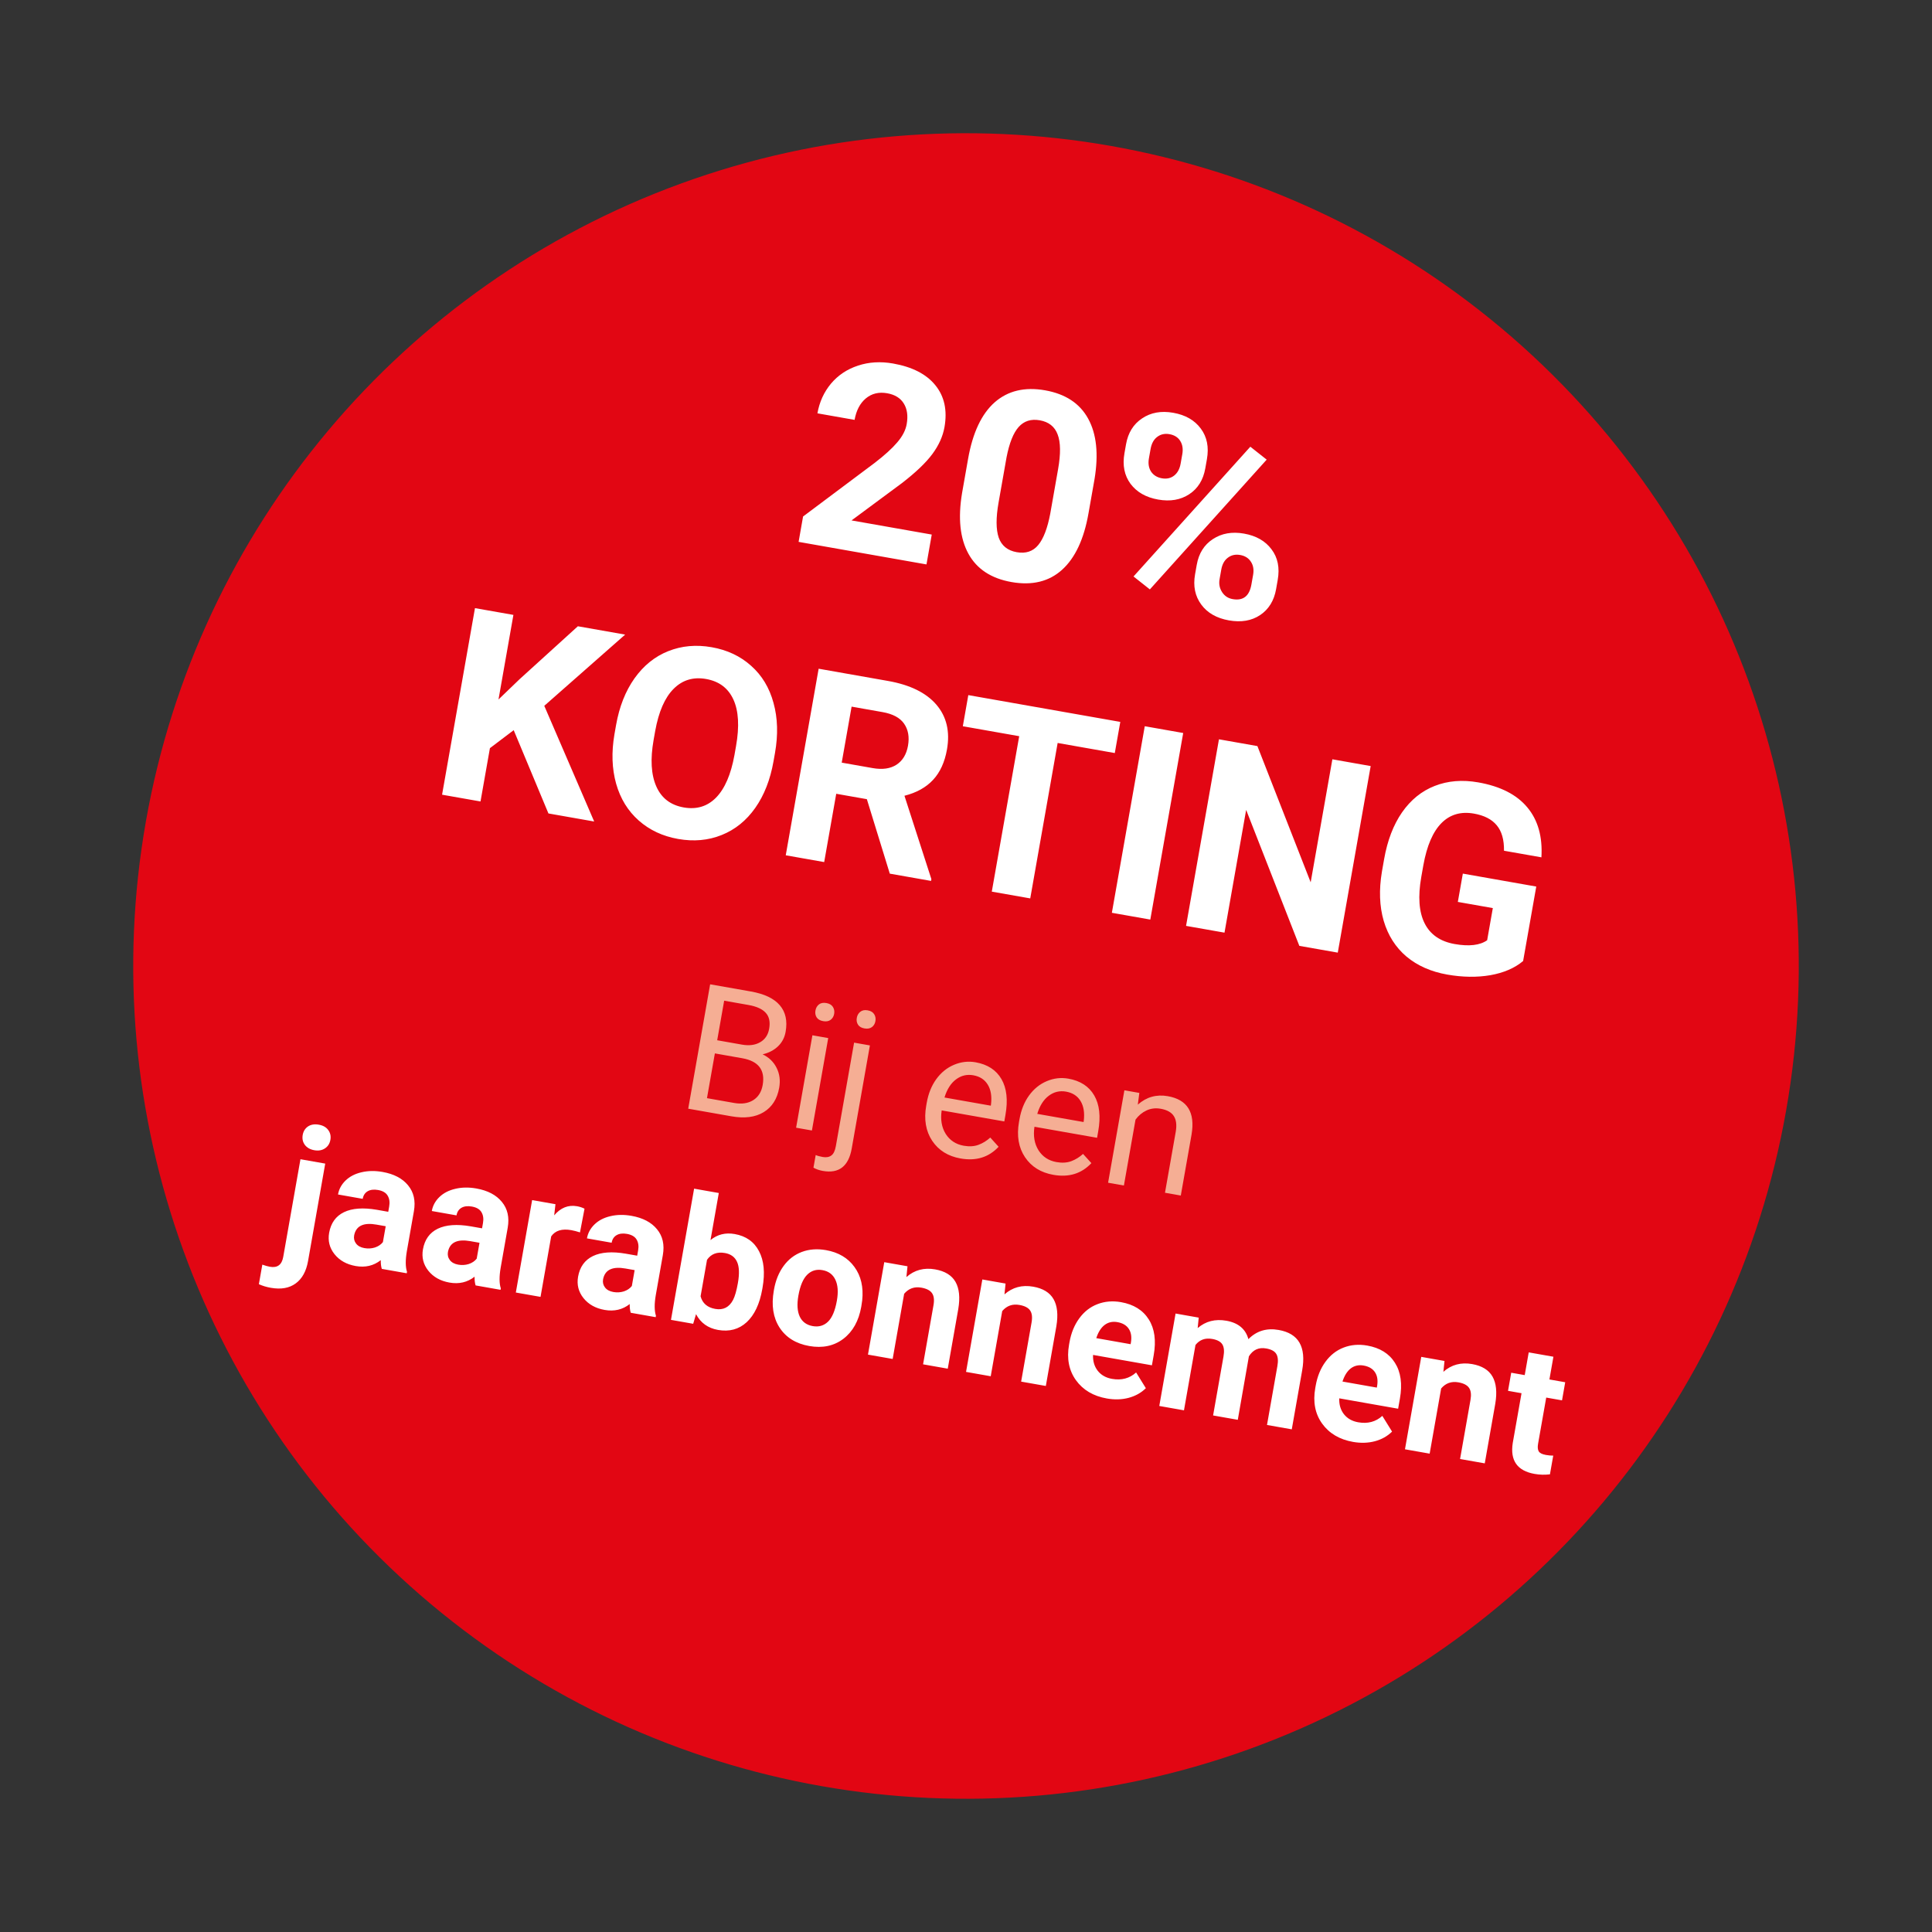 <svg width="174" height="174" viewBox="0 0 174 174" fill="none" xmlns="http://www.w3.org/2000/svg">
<rect x="0" y="0" width="174" height="174" fill="#333333" stroke="none"/>
<circle cx="87" cy="87" r="75" transform="rotate(10 87 87)" fill="#E20613"/>
<path d="M29.291 104.796L27.743 113.575C27.581 114.493 27.212 115.163 26.635 115.585C26.057 116.012 25.309 116.144 24.391 115.982C24.006 115.915 23.647 115.806 23.314 115.658L23.625 113.896C23.883 113.989 24.113 114.053 24.312 114.088C24.984 114.207 25.383 113.91 25.509 113.197L27.06 104.403L29.291 104.796ZM27.262 102.217C27.321 101.884 27.48 101.629 27.738 101.452C28.002 101.277 28.326 101.223 28.711 101.291C29.096 101.358 29.379 101.52 29.562 101.774C29.75 102.029 29.814 102.323 29.755 102.657C29.696 102.995 29.531 103.252 29.263 103.427C28.999 103.602 28.68 103.657 28.305 103.591C27.931 103.525 27.647 103.364 27.454 103.108C27.267 102.853 27.203 102.556 27.262 102.217ZM34.386 114.278C34.318 114.06 34.288 113.798 34.294 113.492C33.65 113.998 32.897 114.174 32.035 114.022C31.22 113.878 30.584 113.523 30.129 112.956C29.678 112.39 29.517 111.748 29.643 111.03C29.799 110.148 30.244 109.528 30.979 109.171C31.718 108.815 32.707 108.744 33.944 108.956L34.967 109.137L35.051 108.66C35.119 108.275 35.073 107.95 34.914 107.684C34.76 107.418 34.47 107.248 34.044 107.173C33.67 107.107 33.359 107.145 33.112 107.287C32.87 107.429 32.721 107.657 32.666 107.97L30.442 107.577C30.527 107.095 30.755 106.675 31.125 106.317C31.495 105.96 31.972 105.713 32.556 105.578C33.142 105.438 33.773 105.428 34.45 105.547C35.476 105.728 36.243 106.13 36.752 106.754C37.266 107.374 37.441 108.15 37.277 109.084L36.641 112.692C36.507 113.483 36.511 114.1 36.655 114.543L36.632 114.674L34.386 114.278ZM32.82 112.407C33.148 112.465 33.463 112.447 33.766 112.352C34.069 112.252 34.309 112.091 34.485 111.868L34.738 110.437L33.907 110.291C32.794 110.094 32.134 110.375 31.926 111.131L31.895 111.261C31.846 111.538 31.904 111.783 32.067 111.997C32.23 112.211 32.481 112.348 32.82 112.407ZM42.834 115.768C42.766 115.549 42.736 115.288 42.742 114.982C42.098 115.487 41.345 115.664 40.483 115.512C39.667 115.368 39.032 115.013 38.577 114.446C38.126 113.88 37.965 113.238 38.091 112.52C38.247 111.638 38.692 111.018 39.426 110.661C40.166 110.305 41.154 110.233 42.392 110.446L43.415 110.626L43.499 110.149C43.567 109.765 43.521 109.439 43.362 109.173C43.208 108.908 42.917 108.738 42.492 108.663C42.117 108.597 41.807 108.635 41.559 108.776C41.318 108.919 41.169 109.146 41.114 109.459L38.89 109.067C38.975 108.585 39.203 108.165 39.573 107.807C39.943 107.449 40.42 107.203 41.004 107.068C41.589 106.928 42.221 106.917 42.898 107.037C43.923 107.218 44.691 107.62 45.199 108.244C45.714 108.863 45.889 109.64 45.725 110.574L45.089 114.182C44.954 114.973 44.959 115.59 45.103 116.033L45.08 116.164L42.834 115.768ZM41.267 113.897C41.596 113.955 41.911 113.936 42.213 113.842C42.517 113.742 42.757 113.58 42.933 113.358L43.186 111.927L42.355 111.78C41.242 111.584 40.581 111.864 40.374 112.621L40.343 112.75C40.294 113.027 40.352 113.273 40.515 113.487C40.678 113.7 40.929 113.837 41.267 113.897ZM52.235 110.992C51.94 110.897 51.677 110.83 51.446 110.789C50.605 110.641 50.003 110.828 49.641 111.351L48.681 116.799L46.457 116.407L47.925 108.082L50.026 108.452L49.912 109.456C50.493 108.77 51.179 108.497 51.968 108.636C52.215 108.68 52.44 108.754 52.643 108.858L52.235 110.992ZM56.806 118.231C56.738 118.013 56.708 117.751 56.714 117.446C56.07 117.951 55.317 118.127 54.455 117.975C53.639 117.832 53.004 117.476 52.548 116.909C52.098 116.344 51.937 115.701 52.063 114.983C52.219 114.101 52.664 113.482 53.398 113.125C54.138 112.768 55.127 112.697 56.364 112.91L57.387 113.09L57.471 112.613C57.539 112.228 57.493 111.903 57.334 111.637C57.179 111.372 56.889 111.202 56.464 111.126C56.089 111.06 55.779 111.098 55.532 111.24C55.289 111.382 55.141 111.61 55.086 111.923L52.862 111.531C52.947 111.049 53.175 110.628 53.545 110.271C53.914 109.913 54.392 109.666 54.976 109.531C55.561 109.391 56.192 109.381 56.87 109.5C57.895 109.681 58.663 110.084 59.171 110.707C59.686 111.327 59.861 112.104 59.697 113.037L59.06 116.646C58.926 117.436 58.931 118.053 59.075 118.497L59.052 118.627L56.806 118.231ZM55.239 116.361C55.568 116.418 55.883 116.4 56.185 116.305C56.488 116.205 56.728 116.044 56.905 115.821L57.157 114.39L56.327 114.244C55.214 114.048 54.553 114.328 54.346 115.084L54.315 115.214C54.266 115.491 54.324 115.736 54.487 115.95C54.65 116.164 54.901 116.301 55.239 116.361ZM68.651 116.108C68.416 117.441 67.948 118.432 67.246 119.081C66.546 119.724 65.685 119.956 64.665 119.776C63.762 119.616 63.102 119.143 62.686 118.356L62.43 119.223L60.429 118.87L62.513 107.053L64.737 107.445L63.989 111.684C64.608 111.174 65.335 110.993 66.171 111.141C67.187 111.32 67.916 111.834 68.358 112.684C68.807 113.53 68.912 114.63 68.673 115.984L68.651 116.108ZM66.456 115.554C66.604 114.713 66.579 114.076 66.38 113.645C66.182 113.208 65.819 112.943 65.291 112.85C64.583 112.725 64.045 112.929 63.676 113.461L63.096 116.746C63.265 117.379 63.706 117.758 64.419 117.884C65.137 118.011 65.671 117.74 66.022 117.072C66.189 116.752 66.334 116.246 66.456 115.554ZM69.709 116.135C69.855 115.31 70.144 114.602 70.576 114.011C71.008 113.421 71.552 113.002 72.21 112.753C72.872 112.505 73.598 112.45 74.388 112.589C75.512 112.787 76.367 113.293 76.953 114.105C77.545 114.918 77.778 115.921 77.652 117.115L77.567 117.688C77.342 118.965 76.804 119.928 75.955 120.576C75.106 121.22 74.082 121.436 72.882 121.225C71.681 121.013 70.79 120.459 70.207 119.563C69.63 118.668 69.458 117.559 69.692 116.235L69.709 116.135ZM71.904 116.689C71.765 117.479 71.807 118.11 72.03 118.583C72.255 119.051 72.644 119.334 73.198 119.432C73.736 119.527 74.193 119.396 74.568 119.039C74.944 118.677 75.212 118.042 75.372 117.134C75.508 116.359 75.463 115.733 75.235 115.254C75.008 114.774 74.62 114.487 74.071 114.39C73.527 114.294 73.069 114.433 72.696 114.806C72.325 115.174 72.061 115.802 71.904 116.689ZM81.732 114.043L81.632 115.017C82.358 114.378 83.221 114.147 84.221 114.323C85.103 114.479 85.714 114.853 86.054 115.448C86.393 116.042 86.477 116.855 86.305 117.888L85.357 123.266L83.134 122.874L84.073 117.55C84.156 117.078 84.113 116.718 83.945 116.472C83.778 116.22 83.456 116.053 82.979 115.968C82.353 115.858 81.837 116.042 81.43 116.52L80.395 122.391L78.171 121.999L79.639 113.674L81.732 114.043ZM90.564 115.6L90.464 116.574C91.19 115.935 92.053 115.704 93.053 115.881C93.936 116.036 94.547 116.411 94.886 117.005C95.226 117.599 95.31 118.412 95.138 119.445L94.19 124.823L91.966 124.431L92.905 119.107C92.988 118.635 92.946 118.276 92.778 118.029C92.611 117.778 92.288 117.61 91.811 117.526C91.186 117.415 90.669 117.599 90.262 118.078L89.227 123.948L87.004 123.556L88.472 115.231L90.564 115.6ZM99.687 125.951C98.466 125.736 97.537 125.186 96.9 124.301C96.267 123.418 96.061 122.353 96.281 121.106L96.319 120.891C96.466 120.055 96.76 119.337 97.198 118.737C97.638 118.133 98.184 117.705 98.837 117.456C99.495 117.201 100.204 117.141 100.963 117.275C102.101 117.476 102.933 117.993 103.458 118.826C103.988 119.66 104.137 120.736 103.904 122.054L103.744 122.962L98.443 122.027C98.419 122.583 98.558 123.057 98.859 123.449C99.165 123.841 99.595 124.086 100.149 124.184C101.006 124.335 101.73 124.143 102.321 123.607L103.198 125.023C102.781 125.436 102.265 125.726 101.649 125.892C101.033 126.054 100.379 126.073 99.687 125.951ZM100.638 119.074C100.196 118.996 99.811 119.082 99.482 119.33C99.157 119.58 98.908 119.975 98.733 120.515L101.826 121.061L101.857 120.884C101.934 120.39 101.868 119.987 101.658 119.675C101.45 119.358 101.109 119.157 100.638 119.074ZM107.96 118.668L107.865 119.611C108.582 118.992 109.444 118.771 110.449 118.948C111.521 119.137 112.183 119.69 112.433 120.607C113.167 119.864 114.076 119.587 115.158 119.778C116.061 119.937 116.686 120.32 117.034 120.926C117.383 121.527 117.464 122.356 117.278 123.412L116.34 128.729L114.109 128.335L115.045 123.027C115.128 122.555 115.097 122.195 114.95 121.947C114.804 121.694 114.498 121.526 114.031 121.444C113.364 121.326 112.847 121.563 112.478 122.154L111.478 127.871L109.254 127.479L110.189 122.178C110.274 121.696 110.241 121.331 110.089 121.082C109.937 120.833 109.633 120.668 109.176 120.588C108.545 120.476 108.043 120.658 107.668 121.131L106.631 127.017L104.407 126.625L105.875 118.3L107.96 118.668ZM121.86 129.861C120.64 129.646 119.711 129.096 119.073 128.211C118.441 127.328 118.235 126.263 118.455 125.016L118.493 124.801C118.64 123.965 118.933 123.247 119.372 122.647C119.812 122.043 120.358 121.615 121.01 121.365C121.668 121.111 122.377 121.051 123.136 121.185C124.275 121.386 125.107 121.903 125.631 122.736C126.161 123.569 126.31 124.645 126.078 125.964L125.918 126.872L120.617 125.937C120.593 126.493 120.731 126.967 121.032 127.359C121.339 127.751 121.769 127.996 122.323 128.094C123.179 128.245 123.903 128.053 124.495 127.517L125.372 128.933C124.955 129.346 124.439 129.636 123.822 129.802C123.207 129.963 122.553 129.983 121.86 129.861ZM122.811 122.984C122.37 122.906 121.985 122.992 121.655 123.24C121.331 123.49 121.082 123.885 120.907 124.425L124 124.971L124.031 124.794C124.108 124.299 124.041 123.896 123.832 123.584C123.623 123.267 123.283 123.067 122.811 122.984ZM130.095 122.571L129.995 123.545C130.721 122.906 131.584 122.675 132.584 122.851C133.466 123.006 134.077 123.381 134.417 123.975C134.756 124.569 134.84 125.383 134.669 126.415L133.721 131.793L131.497 131.401L132.436 126.077C132.519 125.605 132.477 125.246 132.309 125C132.141 124.748 131.819 124.58 131.342 124.496C130.716 124.386 130.2 124.57 129.793 125.048L128.758 130.918L126.535 130.526L128.002 122.202L130.095 122.571ZM139.904 122.19L139.543 124.237L140.966 124.488L140.679 126.119L139.256 125.868L138.523 130.022C138.469 130.33 138.489 130.561 138.583 130.715C138.678 130.869 138.892 130.976 139.225 131.035C139.471 131.078 139.692 131.099 139.888 131.096L139.591 132.781C139.132 132.838 138.671 132.825 138.21 132.744C136.65 132.469 135.994 131.541 136.241 129.961L137.032 125.476L135.816 125.261L136.104 123.63L137.32 123.845L137.68 121.798L139.904 122.19Z" fill="white"/>
<path d="M83.441 50.833L71.924 48.802L72.326 46.517L78.784 41.682C79.674 40.998 80.349 40.383 80.811 39.838C81.279 39.294 81.562 38.748 81.658 38.202C81.79 37.456 81.704 36.838 81.402 36.348C81.101 35.851 80.6 35.541 79.9 35.417C79.146 35.284 78.504 35.441 77.973 35.886C77.451 36.326 77.116 36.969 76.966 37.815L73.62 37.225C73.8 36.202 74.207 35.31 74.841 34.549C75.483 33.789 76.292 33.25 77.269 32.93C78.247 32.603 79.301 32.539 80.432 32.738C82.163 33.044 83.433 33.696 84.24 34.695C85.055 35.695 85.329 36.953 85.062 38.469C84.915 39.3 84.551 40.108 83.968 40.894C83.385 41.68 82.469 42.554 81.221 43.516L76.691 46.87L83.915 48.144L83.441 50.833ZM98.03 46.242C97.621 48.565 96.826 50.258 95.648 51.319C94.469 52.38 92.952 52.748 91.098 52.421C89.267 52.098 87.973 51.247 87.217 49.868C86.46 48.489 86.269 46.671 86.644 44.412L87.189 41.319C87.603 38.973 88.402 37.277 89.585 36.232C90.777 35.189 92.288 34.829 94.119 35.152C95.951 35.475 97.244 36.325 98.001 37.704C98.758 39.075 98.95 40.89 98.576 43.149L98.03 46.242ZM95.293 42.26C95.539 40.868 95.525 39.822 95.251 39.123C94.987 38.418 94.451 37.995 93.643 37.852C92.858 37.714 92.224 37.915 91.74 38.457C91.265 38.992 90.902 39.9 90.653 41.18L89.932 45.266C89.691 46.635 89.696 47.687 89.947 48.422C90.207 49.15 90.749 49.587 91.572 49.732C92.388 49.876 93.033 49.66 93.507 49.085C93.981 48.51 94.342 47.566 94.589 46.254L95.293 42.26ZM101.414 40.008C101.596 38.977 102.078 38.201 102.86 37.681C103.643 37.152 104.577 36.984 105.662 37.175C106.762 37.369 107.591 37.844 108.148 38.601C108.706 39.35 108.889 40.267 108.698 41.352L108.551 42.183C108.368 43.221 107.886 43.997 107.106 44.51C106.325 45.023 105.392 45.184 104.308 44.992C103.215 44.8 102.386 44.328 101.82 43.578C101.263 42.821 101.08 41.904 101.27 40.827L101.414 40.008ZM103.473 41.287C103.392 41.749 103.457 42.145 103.668 42.476C103.889 42.8 104.214 43.001 104.645 43.077C105.076 43.152 105.444 43.071 105.748 42.831C106.052 42.591 106.246 42.232 106.33 41.755L106.481 40.901C106.562 40.44 106.501 40.044 106.297 39.715C106.093 39.385 105.768 39.181 105.322 39.102C104.899 39.028 104.532 39.11 104.22 39.348C103.909 39.579 103.71 39.945 103.622 40.445L103.473 41.287ZM107.78 50.876C107.963 49.837 108.449 49.062 109.237 48.551C110.027 48.032 110.96 47.867 112.037 48.057C113.13 48.249 113.955 48.72 114.513 49.469C115.08 50.212 115.267 51.133 115.073 52.233L114.927 53.064C114.745 54.095 114.267 54.872 113.492 55.394C112.72 55.908 111.783 56.068 110.683 55.874C109.575 55.679 108.742 55.203 108.186 54.446C107.629 53.689 107.444 52.784 107.629 51.73L107.78 50.876ZM109.837 52.167C109.762 52.59 109.837 52.976 110.061 53.325C110.285 53.674 110.605 53.885 111.021 53.958C111.959 54.124 112.52 53.687 112.703 52.648L112.858 51.771C112.939 51.31 112.874 50.917 112.661 50.594C112.449 50.264 112.128 50.06 111.697 49.984C111.267 49.908 110.895 49.989 110.584 50.228C110.273 50.459 110.075 50.817 109.99 51.301L109.837 52.167ZM103.559 53.083L102.087 51.919L112.608 40.232L114.08 41.396L103.559 53.083ZM46.265 65.76L44.123 67.381L43.276 72.182L39.814 71.572L42.777 54.769L46.239 55.379L44.896 62.996L46.788 61.176L52.044 56.403L56.302 57.154L49.019 63.568L53.513 73.987L49.393 73.261L46.265 65.76ZM69.664 68.565C69.373 70.219 68.825 71.618 68.02 72.761C67.216 73.905 66.207 74.718 64.996 75.203C63.791 75.689 62.485 75.807 61.077 75.559C59.685 75.314 58.501 74.76 57.527 73.898C56.552 73.036 55.874 71.933 55.492 70.588C55.112 69.236 55.06 67.751 55.338 66.134L55.484 65.303C55.776 63.649 56.328 62.247 57.142 61.097C57.965 59.941 58.977 59.124 60.18 58.646C61.392 58.162 62.698 58.043 64.098 58.29C65.499 58.537 66.682 59.095 67.647 59.963C68.621 60.825 69.294 61.939 69.664 63.305C70.043 64.665 70.087 66.168 69.797 67.815L69.664 68.565ZM66.29 67.185C66.601 65.423 66.522 64.029 66.052 63.002C65.583 61.975 64.763 61.358 63.594 61.152C62.432 60.947 61.456 61.243 60.665 62.04C59.875 62.829 59.322 64.096 59.007 65.841L58.862 66.66C58.56 68.376 58.641 69.763 59.105 70.82C59.569 71.878 60.393 72.511 61.578 72.72C62.74 72.925 63.712 72.628 64.495 71.83C65.28 71.025 65.83 69.749 66.146 68.004L66.29 67.185ZM78.071 71.975L75.313 71.489L74.228 77.64L70.766 77.029L73.729 60.226L79.972 61.327C81.957 61.677 83.41 62.389 84.332 63.464C85.253 64.539 85.571 65.884 85.286 67.5C85.084 68.646 84.665 69.56 84.029 70.241C83.402 70.916 82.545 71.392 81.457 71.668L83.882 79.176L83.853 79.337L80.137 78.682L78.071 71.975ZM75.807 68.684L78.6 69.177C79.47 69.33 80.181 69.23 80.736 68.875C81.291 68.513 81.638 67.943 81.775 67.166C81.915 66.374 81.797 65.711 81.424 65.177C81.057 64.644 80.409 64.296 79.478 64.132L76.697 63.641L75.807 68.684ZM100.401 67.821L95.254 66.913L92.786 80.912L89.323 80.302L91.792 66.303L86.714 65.407L87.208 62.603L100.896 65.016L100.401 67.821ZM103.599 82.819L100.137 82.208L103.1 65.405L106.562 66.016L103.599 82.819ZM120.483 85.796L117.021 85.186L112.231 72.941L110.281 83.997L106.819 83.387L109.782 66.583L113.244 67.194L118.042 79.463L119.996 68.384L123.446 68.993L120.483 85.796ZM137.176 86.55C136.422 87.186 135.438 87.612 134.226 87.827C133.016 88.034 131.718 88.015 130.333 87.771C128.879 87.514 127.657 86.974 126.668 86.149C125.688 85.318 125.005 84.245 124.618 82.931C124.238 81.619 124.185 80.146 124.457 78.512L124.658 77.37C124.954 75.692 125.491 74.292 126.268 73.167C127.055 72.037 128.036 71.242 129.211 70.783C130.396 70.317 131.704 70.211 133.135 70.463C135.128 70.814 136.602 71.566 137.557 72.718C138.513 73.863 138.935 75.361 138.823 77.213L135.453 76.619C135.468 75.63 135.25 74.866 134.798 74.326C134.354 73.788 133.67 73.437 132.746 73.274C131.569 73.067 130.595 73.351 129.823 74.127C129.052 74.904 128.508 76.164 128.193 77.909L128.003 78.983C127.693 80.745 127.793 82.135 128.303 83.153C128.814 84.171 129.716 84.794 131.008 85.022C132.308 85.251 133.284 85.138 133.936 84.681L134.447 81.785L131.296 81.229L131.746 78.679L138.359 79.845L137.176 86.55Z" fill="white"/>
<path d="M61.982 99.851L63.957 88.649L67.62 89.294C68.835 89.509 69.704 89.921 70.226 90.531C70.753 91.143 70.929 91.941 70.755 92.925C70.663 93.449 70.433 93.887 70.064 94.239C69.696 94.587 69.236 94.826 68.684 94.956C69.259 95.232 69.679 95.639 69.944 96.178C70.215 96.712 70.292 97.307 70.177 97.964C69.999 98.969 69.534 99.702 68.781 100.161C68.029 100.621 67.058 100.746 65.868 100.536L61.982 99.851ZM64.383 94.872L63.672 98.903L66.111 99.334C66.799 99.455 67.371 99.373 67.828 99.089C68.292 98.8 68.579 98.343 68.689 97.718C68.927 96.368 68.312 95.565 66.845 95.306L64.383 94.872ZM64.592 93.687L66.823 94.081C67.47 94.194 68.014 94.124 68.455 93.868C68.902 93.614 69.174 93.21 69.272 92.656C69.38 92.04 69.28 91.562 68.969 91.222C68.66 90.877 68.139 90.639 67.405 90.51L65.22 90.125L64.592 93.687ZM73.123 101.815L71.699 101.564L73.167 93.24L74.591 93.491L73.123 101.815ZM73.441 91.011C73.482 90.78 73.585 90.598 73.752 90.463C73.924 90.329 74.148 90.287 74.425 90.336C74.702 90.385 74.898 90.501 75.014 90.686C75.129 90.87 75.167 91.078 75.126 91.308C75.085 91.539 74.98 91.719 74.809 91.847C74.638 91.976 74.414 92.016 74.137 91.967C73.86 91.918 73.664 91.804 73.547 91.625C73.436 91.447 73.4 91.242 73.441 91.011ZM78.345 94.153L76.708 103.439C76.426 105.039 75.559 105.712 74.107 105.456C73.794 105.4 73.513 105.303 73.262 105.164L73.463 104.025C73.62 104.095 73.832 104.154 74.098 104.201C74.416 104.257 74.673 104.212 74.868 104.067C75.067 103.927 75.204 103.645 75.279 103.219L76.922 93.902L78.345 94.153ZM77.165 91.668C77.205 91.442 77.308 91.262 77.475 91.127C77.647 90.989 77.869 90.943 78.141 90.991C78.418 91.04 78.614 91.156 78.73 91.341C78.846 91.525 78.883 91.733 78.842 91.963C78.802 92.194 78.696 92.374 78.525 92.503C78.354 92.631 78.13 92.671 77.853 92.622C77.576 92.573 77.382 92.46 77.271 92.281C77.16 92.103 77.124 91.899 77.165 91.668ZM86.514 104.335C85.385 104.136 84.532 103.605 83.955 102.742C83.378 101.873 83.199 100.818 83.418 99.577L83.464 99.315C83.61 98.49 83.896 97.781 84.323 97.19C84.755 96.595 85.286 96.165 85.915 95.9C86.549 95.631 87.197 95.555 87.859 95.671C88.941 95.862 89.719 96.367 90.194 97.186C90.668 98.005 90.788 99.078 90.554 100.407L90.45 100.999L84.81 100.005C84.686 100.829 84.807 101.535 85.174 102.124C85.547 102.708 86.088 103.062 86.795 103.187C87.298 103.276 87.742 103.248 88.127 103.104C88.512 102.961 88.865 102.743 89.186 102.45L89.936 103.281C89.05 104.23 87.909 104.581 86.514 104.335ZM87.653 96.841C87.078 96.74 86.559 96.865 86.095 97.217C85.632 97.564 85.288 98.106 85.062 98.844L89.232 99.579L89.251 99.471C89.338 98.741 89.242 98.147 88.963 97.691C88.684 97.229 88.248 96.946 87.653 96.841ZM94.869 105.808C93.741 105.609 92.888 105.078 92.31 104.215C91.733 103.346 91.555 102.291 91.773 101.05L91.82 100.789C91.965 99.963 92.251 99.254 92.678 98.663C93.111 98.068 93.642 97.638 94.27 97.373C94.905 97.104 95.553 97.028 96.214 97.145C97.297 97.336 98.075 97.84 98.549 98.659C99.024 99.478 99.144 100.552 98.909 101.88L98.805 102.472L93.165 101.478C93.041 102.302 93.163 103.009 93.53 103.597C93.903 104.181 94.443 104.535 95.151 104.66C95.654 104.749 96.097 104.721 96.482 104.578C96.867 104.434 97.22 104.216 97.542 103.924L98.292 104.754C97.405 105.703 96.264 106.054 94.869 105.808ZM96.008 98.314C95.434 98.213 94.914 98.338 94.45 98.69C93.987 99.037 93.643 99.579 93.418 100.317L97.588 101.052L97.607 100.944C97.693 100.214 97.597 99.62 97.318 99.164C97.04 98.702 96.603 98.419 96.008 98.314ZM102.611 98.431L102.473 99.486C103.25 98.798 104.152 98.544 105.178 98.725C106.937 99.035 107.649 100.184 107.315 102.172L106.345 107.673L104.921 107.422L105.893 101.913C105.993 101.312 105.933 100.844 105.712 100.509C105.496 100.175 105.103 99.958 104.534 99.857C104.072 99.776 103.645 99.828 103.253 100.012C102.861 100.197 102.532 100.472 102.267 100.838L101.221 106.77L99.797 106.519L101.265 98.194L102.611 98.431Z" fill="#F5AE94"/>
</svg>
